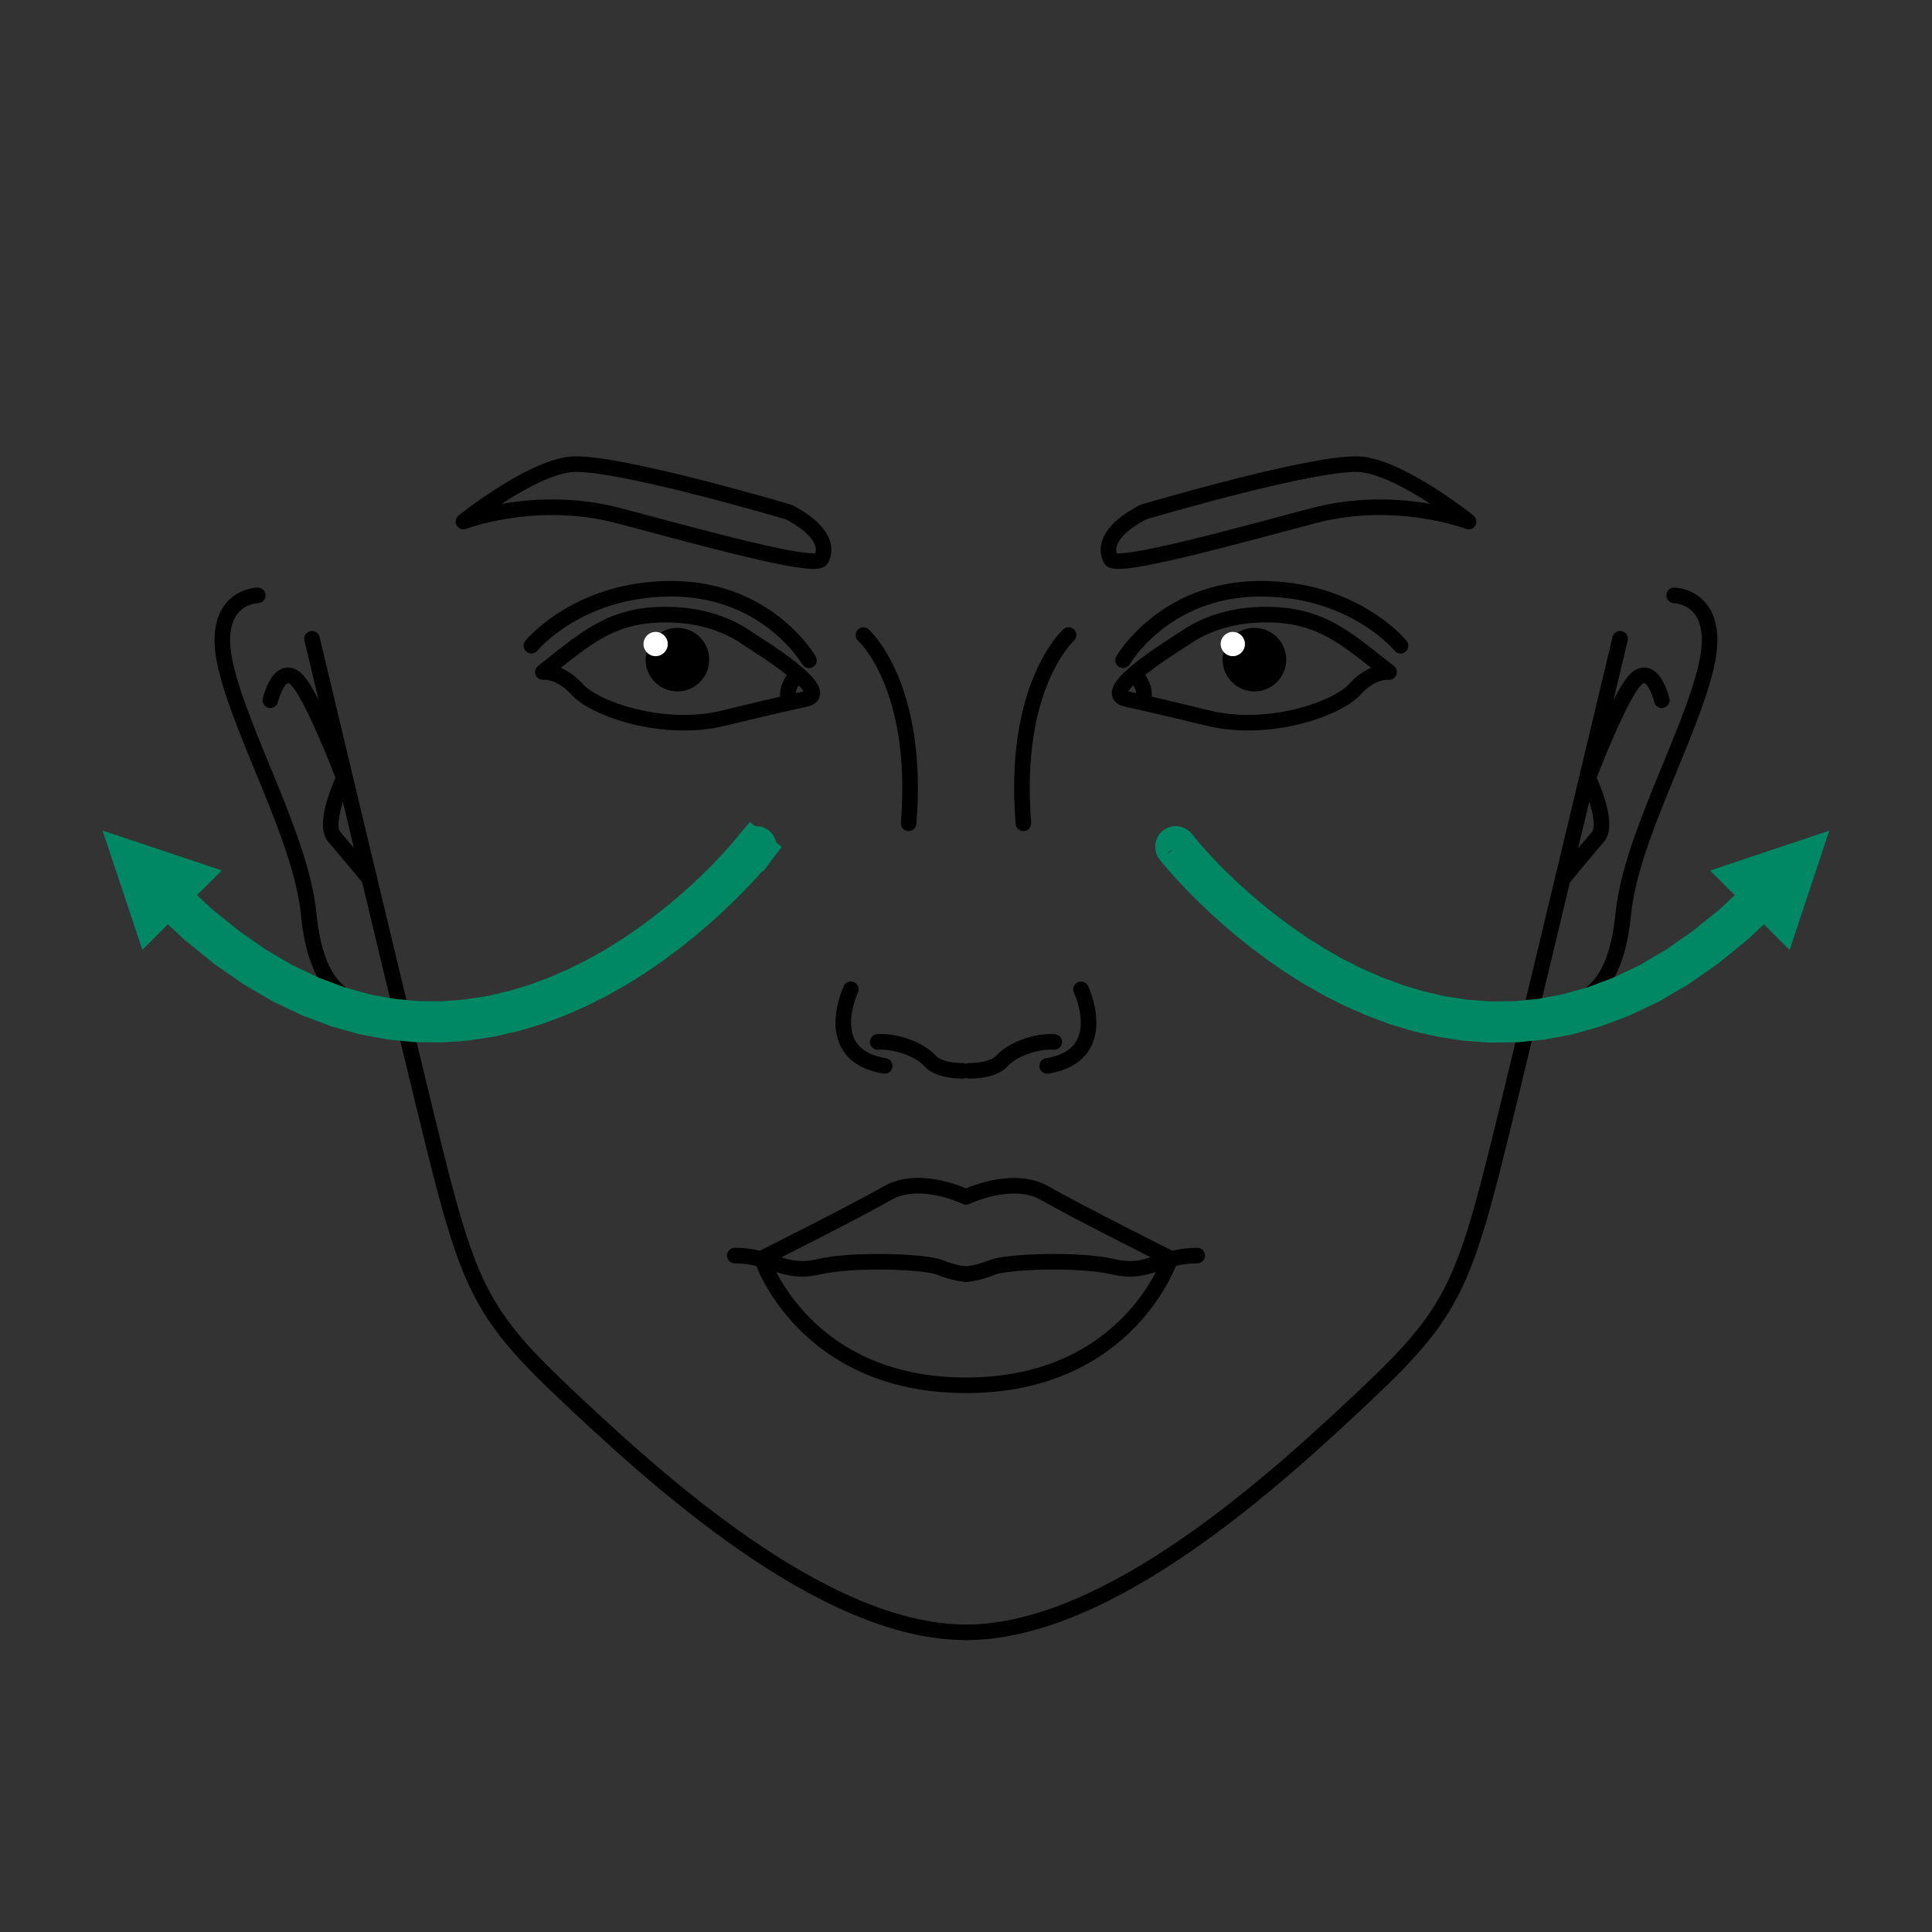 <svg width="124" height="124" viewbox="0 0 124 124" fill="none" xmlns="http://www.w3.org/2000/svg">
<rect width="100%" height="100%" fill="#333333" stroke="none"/>
<path d="M43.478 44.378C44.605 44.378 45.519 43.464 45.519 42.337C45.519 41.21 44.605 40.296 43.478 40.296C42.351 40.296 41.437 41.21 41.437 42.337C41.437 43.464 42.351 44.378 43.478 44.378Z" fill="black"></path>
<path d="M42.079 42.114C42.509 42.114 42.858 41.765 42.858 41.335C42.858 40.905 42.509 40.557 42.079 40.557C41.649 40.557 41.301 40.905 41.301 41.335C41.301 41.765 41.649 42.114 42.079 42.114Z" fill="white"></path>
<path fill-rule="evenodd" clip-rule="evenodd" d="M51.588 44.881C53.883 44.553 48.269 41.185 47.998 40.988C46.752 40.095 45.105 39.554 43.351 39.464C39.367 39.259 37.687 40.906 34.843 43.135C34.843 43.135 35.901 42.988 37.048 44.25C38.196 45.52 42.605 47.029 46.433 46.094C50.268 45.16 51.596 44.889 51.596 44.889L51.588 44.881Z" stroke="black" stroke-miterlimit="2.613" stroke-linecap="round" stroke-linejoin="round"></path>
<mask id="mask0_334_282" style="mask-type:alpha" maskunits="userSpaceOnUse" x="39" y="38" width="9" height="9">
<path d="M43.482 46.024C45.519 46.024 47.17 44.373 47.17 42.336C47.17 40.299 45.519 38.648 43.482 38.648C41.445 38.648 39.794 40.299 39.794 42.336C39.794 44.373 41.445 46.024 43.482 46.024Z" stroke="black" stroke-miterlimit="2.613" stroke-linecap="round" stroke-linejoin="round"></path>
</mask>
<g mask="url(#mask0_334_282)">
<path fill-rule="evenodd" clip-rule="evenodd" d="M51.588 44.881C53.883 44.553 48.269 41.185 47.998 40.988C46.752 40.095 45.105 39.554 43.351 39.464C39.367 39.259 37.687 40.906 34.843 43.135C34.843 43.135 35.901 42.988 37.048 44.25C38.196 45.52 42.605 47.029 46.433 46.094C50.268 45.16 51.596 44.889 51.596 44.889L51.588 44.881Z" fill="black" stroke="black" stroke-miterlimit="2.613" stroke-linecap="round" stroke-linejoin="round"></path>
</g>
<path d="M51.057 43.423C51.057 43.423 50.344 44.16 50.639 45.021" stroke="black" stroke-miterlimit="2.613" stroke-linecap="round" stroke-linejoin="round"></path>
<path d="M51.917 42.377C51.917 42.377 49.319 37.853 43.221 37.787C37.123 37.73 34.107 41.443 34.107 41.443" stroke="black" stroke-miterlimit="2.613" stroke-linecap="round" stroke-linejoin="round"></path>
<path fill-rule="evenodd" clip-rule="evenodd" d="M52.678 35.925C52.678 35.925 53.769 34.516 50.629 32.868C50.629 32.868 39.22 29.483 36.565 29.811C33.909 30.139 29.746 33.475 29.746 33.475C29.746 33.475 34.393 31.688 39.704 33.098C45.015 34.507 52.138 36.483 52.678 35.917V35.925Z" stroke="black" stroke-miterlimit="2.613" stroke-linecap="round" stroke-linejoin="round"></path>
<path d="M61.776 68.727C61.776 68.727 60.285 68.768 59.678 68.08C59.072 67.391 57.547 66.793 56.334 66.875" stroke="black" stroke-miterlimit="2.613" stroke-linecap="round" stroke-linejoin="round"></path>
<path d="M54.61 63.497C54.61 63.497 52.594 67.726 56.782 68.415" stroke="black" stroke-miterlimit="2.613" stroke-linecap="round" stroke-linejoin="round"></path>
<path d="M55.416 40.761C55.416 40.761 59.039 43.982 58.318 52.842" stroke="black" stroke-miterlimit="2.613" stroke-linecap="round" stroke-linejoin="round"></path>
<path fill-rule="evenodd" clip-rule="evenodd" d="M62.005 76.822C62.005 76.822 59.046 75.371 56.948 76.584C54.85 77.789 48.891 80.772 48.891 80.772C48.891 80.772 51.547 88.911 62.005 88.911C72.455 88.911 75.119 80.772 75.119 80.772C75.119 80.772 69.16 77.789 67.062 76.584C64.964 75.379 62.005 76.822 62.005 76.822V76.822Z" stroke="black" stroke-miterlimit="2.613" stroke-linecap="round" stroke-linejoin="round"></path>
<path d="M62.001 81.775C62.001 81.775 61.255 81.734 60.329 81.349C59.403 80.963 54.772 80.783 52.518 81.308C50.264 81.832 49.576 80.586 47.158 80.586" stroke="black" stroke-miterlimit="2.613" stroke-linecap="round" stroke-linejoin="round"></path>
<path d="M20.025 40.998C20.025 40.998 24.845 61.251 27.418 71.808C30 82.365 30.639 84.135 36.278 89.454C41.917 94.773 52.736 104.765 61.998 104.765" stroke="black" stroke-miterlimit="2.613" stroke-linecap="round" stroke-linejoin="round"></path>
<path d="M16.544 38.211C16.544 38.211 13.438 38.252 14.487 42.76C15.536 47.268 19.323 53.8 19.806 58.628C20.29 63.464 22.191 64.89 25.666 64.579" stroke="black" stroke-miterlimit="2.613" stroke-linecap="round" stroke-linejoin="round"></path>
<path d="M17.352 44.941C17.352 44.941 17.868 42.769 18.892 43.49C19.917 44.211 22.073 49.932 22.073 49.932C22.073 49.932 20.687 52.834 21.458 53.719C22.228 54.604 23.712 56.407 23.712 56.407" stroke="black" stroke-miterlimit="2.613" stroke-linecap="round" stroke-linejoin="round"></path>
<path d="M80.511 44.378C81.638 44.378 82.552 43.464 82.552 42.337C82.552 41.21 81.638 40.296 80.511 40.296C79.384 40.296 78.47 41.21 78.47 42.337C78.47 43.464 79.384 44.378 80.511 44.378Z" fill="black"></path>
<path d="M79.124 42.114C79.554 42.114 79.903 41.765 79.903 41.335C79.903 40.905 79.554 40.557 79.124 40.557C78.694 40.557 78.346 40.905 78.346 41.335C78.346 41.765 78.694 42.114 79.124 42.114Z" fill="white"></path>
<path fill-rule="evenodd" clip-rule="evenodd" d="M72.404 44.881C70.109 44.553 75.724 41.185 75.994 40.988C77.24 40.095 78.888 39.554 80.641 39.464C84.625 39.259 86.305 40.906 89.149 43.135C89.149 43.135 88.092 42.988 86.944 44.25C85.797 45.52 81.387 47.029 77.56 46.094C73.724 45.16 72.396 44.889 72.396 44.889L72.404 44.881Z" stroke="black" stroke-miterlimit="2.613" stroke-linecap="round" stroke-linejoin="round"></path>
<mask id="mask1_334_282" style="mask-type:alpha" maskunits="userSpaceOnUse" x="76" y="38" width="9" height="9">
<path d="M80.516 46.024C82.553 46.024 84.204 44.373 84.204 42.336C84.204 40.299 82.553 38.648 80.516 38.648C78.479 38.648 76.828 40.299 76.828 42.336C76.828 44.373 78.479 46.024 80.516 46.024Z" stroke="black" stroke-miterlimit="2.613" stroke-linecap="round" stroke-linejoin="round"></path>
</mask>
<g mask="url(#mask1_334_282)">
<path fill-rule="evenodd" clip-rule="evenodd" d="M72.404 44.881C70.109 44.553 75.724 41.185 75.994 40.988C77.24 40.095 78.888 39.554 80.641 39.464C84.625 39.259 86.305 40.906 89.149 43.135C89.149 43.135 88.092 42.988 86.944 44.25C85.797 45.52 81.387 47.029 77.56 46.094C73.724 45.16 72.396 44.889 72.396 44.889L72.404 44.881Z" fill="black" stroke="black" stroke-miterlimit="2.613" stroke-linecap="round" stroke-linejoin="round"></path>
</g>
<path d="M72.942 43.423C72.942 43.423 73.655 44.16 73.36 45.021" stroke="black" stroke-miterlimit="2.613" stroke-linecap="round" stroke-linejoin="round"></path>
<path d="M72.081 42.377C72.081 42.377 74.679 37.853 80.777 37.787C86.875 37.73 89.891 41.443 89.891 41.443" stroke="black" stroke-miterlimit="2.613" stroke-linecap="round" stroke-linejoin="round"></path>
<path fill-rule="evenodd" clip-rule="evenodd" d="M71.324 35.925C71.324 35.925 70.234 34.516 73.373 32.868C73.373 32.868 84.782 29.483 87.437 29.811C90.093 30.139 94.257 33.475 94.257 33.475C94.257 33.475 89.609 31.688 84.298 33.098C78.987 34.507 71.865 36.483 71.324 35.917V35.925Z" stroke="black" stroke-miterlimit="2.613" stroke-linecap="round" stroke-linejoin="round"></path>
<path d="M62.225 68.727C62.225 68.727 63.716 68.768 64.323 68.08C64.929 67.391 66.454 66.793 67.667 66.875" stroke="black" stroke-miterlimit="2.613" stroke-linecap="round" stroke-linejoin="round"></path>
<path d="M69.382 63.497C69.382 63.497 71.398 67.726 67.21 68.415" stroke="black" stroke-miterlimit="2.613" stroke-linecap="round" stroke-linejoin="round"></path>
<path d="M68.586 40.761C68.586 40.761 64.963 43.982 65.684 52.842" stroke="black" stroke-miterlimit="2.613" stroke-linecap="round" stroke-linejoin="round"></path>
<path d="M61.998 81.775C61.998 81.775 62.744 81.734 63.671 81.349C64.597 80.963 69.228 80.783 71.481 81.308C73.735 81.832 74.424 80.586 76.842 80.586" stroke="black" stroke-miterlimit="2.613" stroke-linecap="round" stroke-linejoin="round"></path>
<path d="M103.982 40.998C103.982 40.998 99.163 61.251 96.589 71.808C94.008 82.365 93.368 84.135 87.729 89.454C82.09 94.773 71.271 104.765 62.01 104.765" stroke="black" stroke-miterlimit="2.613" stroke-linecap="round" stroke-linejoin="round"></path>
<path d="M107.452 38.211C107.452 38.211 110.558 38.252 109.509 42.76C108.46 47.268 104.673 53.8 104.19 58.628C103.706 63.464 101.805 64.89 98.33 64.579" stroke="black" stroke-miterlimit="2.613" stroke-linecap="round" stroke-linejoin="round"></path>
<path d="M106.661 44.941C106.661 44.941 106.145 42.769 105.12 43.49C104.096 44.211 101.94 49.932 101.94 49.932C101.94 49.932 103.325 52.834 102.555 53.719C101.784 54.604 100.301 56.407 100.301 56.407" stroke="black" stroke-miterlimit="2.613" stroke-linecap="round" stroke-linejoin="round"></path>
<path d="M75.206 54.538C75.099 54.398 75.124 54.194 75.263 54.087C75.402 53.98 75.607 54.005 75.714 54.144L75.206 54.538ZM112.933 57.333L113.392 57.792L111.523 59.538L109.671 61.046L107.835 62.324L106.015 63.39L104.212 64.25L102.433 64.922L100.688 65.414L98.966 65.734L97.286 65.898L95.639 65.914L94.032 65.799L92.475 65.562L90.967 65.218L89.508 64.783L88.106 64.258L86.762 63.668L85.475 63.021L84.246 62.324L83.082 61.595L81.992 60.841L80.968 60.078L80.017 59.324L79.148 58.579L78.353 57.865L77.64 57.185L77.017 56.562L76.476 55.997L76.025 55.505L75.673 55.103L75.419 54.8L75.263 54.612L75.206 54.538L75.714 54.144L75.763 54.202L75.911 54.39L76.156 54.685L76.501 55.079L76.935 55.562L77.46 56.12L78.074 56.734L78.771 57.398L79.55 58.103L80.41 58.833L81.345 59.578L82.345 60.324L83.418 61.062L84.558 61.775L85.754 62.455L87.016 63.087L88.328 63.66L89.697 64.168L91.115 64.594L92.582 64.931L94.09 65.16L95.639 65.275L97.229 65.258L98.86 65.103L100.524 64.791L102.22 64.316L103.941 63.668L105.695 62.832L107.474 61.791L109.269 60.537L111.088 59.062L112.924 57.341L112.933 57.333ZM115.826 54.898L114.424 59.12L111.613 56.308L115.826 54.898ZM112.933 57.333C113.056 57.21 113.26 57.21 113.392 57.333C113.515 57.456 113.515 57.661 113.392 57.792L112.933 57.333Z" fill="#008763"></path>
<path d="M75.206 54.538C75.099 54.398 75.124 54.194 75.263 54.087C75.402 53.98 75.607 54.005 75.714 54.144M75.206 54.538L75.714 54.144M75.206 54.538L75.263 54.612L75.419 54.8L75.673 55.103L76.025 55.505L76.476 55.997L77.017 56.562L77.64 57.185L78.353 57.865L79.148 58.579L80.017 59.324L80.968 60.078L81.992 60.841L83.082 61.595L84.246 62.324L85.475 63.021L86.762 63.668L88.106 64.258L89.508 64.783L90.967 65.218L92.475 65.562L94.032 65.799L95.639 65.914L97.286 65.898L98.966 65.734L100.688 65.414L102.433 64.922L104.212 64.25L106.015 63.39L107.835 62.324L109.671 61.046L111.523 59.538L113.392 57.792M75.714 54.144L75.763 54.202L75.911 54.39L76.156 54.685L76.501 55.079L76.935 55.562L77.46 56.12L78.074 56.734L78.771 57.398L79.55 58.103L80.41 58.833L81.345 59.578L82.345 60.324L83.418 61.062L84.558 61.775L85.754 62.455L87.016 63.087L88.328 63.66L89.697 64.168L91.115 64.594L92.582 64.931L94.09 65.16L95.639 65.275L97.229 65.258L98.86 65.103L100.524 64.791L102.22 64.316L103.941 63.668L105.695 62.832L107.474 61.791L109.269 60.537L111.088 59.062L112.924 57.341L112.933 57.333M112.933 57.333L113.392 57.792M112.933 57.333C113.056 57.21 113.26 57.21 113.392 57.333C113.515 57.456 113.515 57.661 113.392 57.792M115.826 54.898L114.424 59.12L111.613 56.308L115.826 54.898Z" stroke="#008763" stroke-width="2"></path>
<path d="M48.276 54.144C48.383 54.005 48.588 53.98 48.727 54.087C48.867 54.194 48.891 54.398 48.785 54.538L48.276 54.144ZM10.599 57.792L11.058 57.333L12.894 59.054L14.713 60.529L16.508 61.783L18.287 62.824L20.041 63.66L21.762 64.308L23.459 64.783L25.122 65.094L26.753 65.25L28.343 65.267L29.893 65.152L31.401 64.922L32.868 64.586L34.286 64.16L35.654 63.652L36.966 63.078L38.228 62.447L39.425 61.767L40.564 61.054L41.638 60.316L42.638 59.57L43.572 58.824L44.432 58.095L45.211 57.39L45.908 56.726L46.523 56.111L47.047 55.554L47.481 55.071L47.826 54.677L48.072 54.382L48.219 54.194L48.268 54.136L48.776 54.53L48.719 54.603L48.563 54.792L48.309 55.095L47.957 55.497L47.506 55.989L46.965 56.554L46.342 57.177L45.629 57.857L44.834 58.57L43.965 59.316L43.015 60.07L41.99 60.833L40.9 61.587L39.736 62.316L38.507 63.013L37.22 63.66L35.876 64.25L34.474 64.775L33.015 65.209L31.507 65.553L29.95 65.791L28.343 65.906L26.696 65.889L25.016 65.726L23.295 65.406L21.549 64.914L19.77 64.242L17.967 63.382L16.148 62.316L14.312 61.037L12.459 59.529L10.591 57.783L10.599 57.792ZM8.165 54.89L12.386 56.3L9.574 59.111L8.165 54.89ZM10.599 57.792C10.476 57.669 10.476 57.464 10.599 57.333C10.722 57.21 10.927 57.21 11.058 57.333L10.599 57.792Z" fill="#008763"></path>
<path d="M10.599 57.792L11.058 57.333M10.599 57.792L10.591 57.783L12.459 59.529L14.312 61.037L16.148 62.316L17.967 63.382L19.77 64.242L21.549 64.914L23.295 65.406L25.016 65.726L26.696 65.889L28.343 65.906L29.95 65.791L31.507 65.553L33.015 65.209L34.474 64.775L35.876 64.25L37.22 63.66L38.507 63.013L39.736 62.316L40.9 61.587L41.99 60.833L43.015 60.07L43.965 59.316L44.834 58.57L45.629 57.857L46.342 57.177L46.965 56.554L47.506 55.989L47.957 55.497L48.309 55.095L48.563 54.792L48.719 54.603L48.776 54.53L48.268 54.136L48.219 54.194L48.072 54.382L47.826 54.677L47.481 55.071L47.047 55.554L46.523 56.111L45.908 56.726L45.211 57.39L44.432 58.095L43.572 58.824L42.638 59.57L41.638 60.316L40.564 61.054L39.425 61.767L38.228 62.447L36.966 63.078L35.654 63.652L34.286 64.16L32.868 64.586L31.401 64.922L29.893 65.152L28.343 65.267L26.753 65.25L25.122 65.094L23.459 64.783L21.762 64.308L20.041 63.66L18.287 62.824L16.508 61.783L14.713 60.529L12.894 59.054L11.058 57.333M10.599 57.792C10.476 57.669 10.476 57.464 10.599 57.333C10.722 57.21 10.927 57.21 11.058 57.333M48.276 54.144C48.383 54.005 48.588 53.98 48.727 54.087C48.867 54.194 48.891 54.398 48.785 54.538L48.276 54.144ZM8.165 54.89L12.386 56.3L9.574 59.111L8.165 54.89Z" stroke="#008763" stroke-width="2"></path>
</svg>